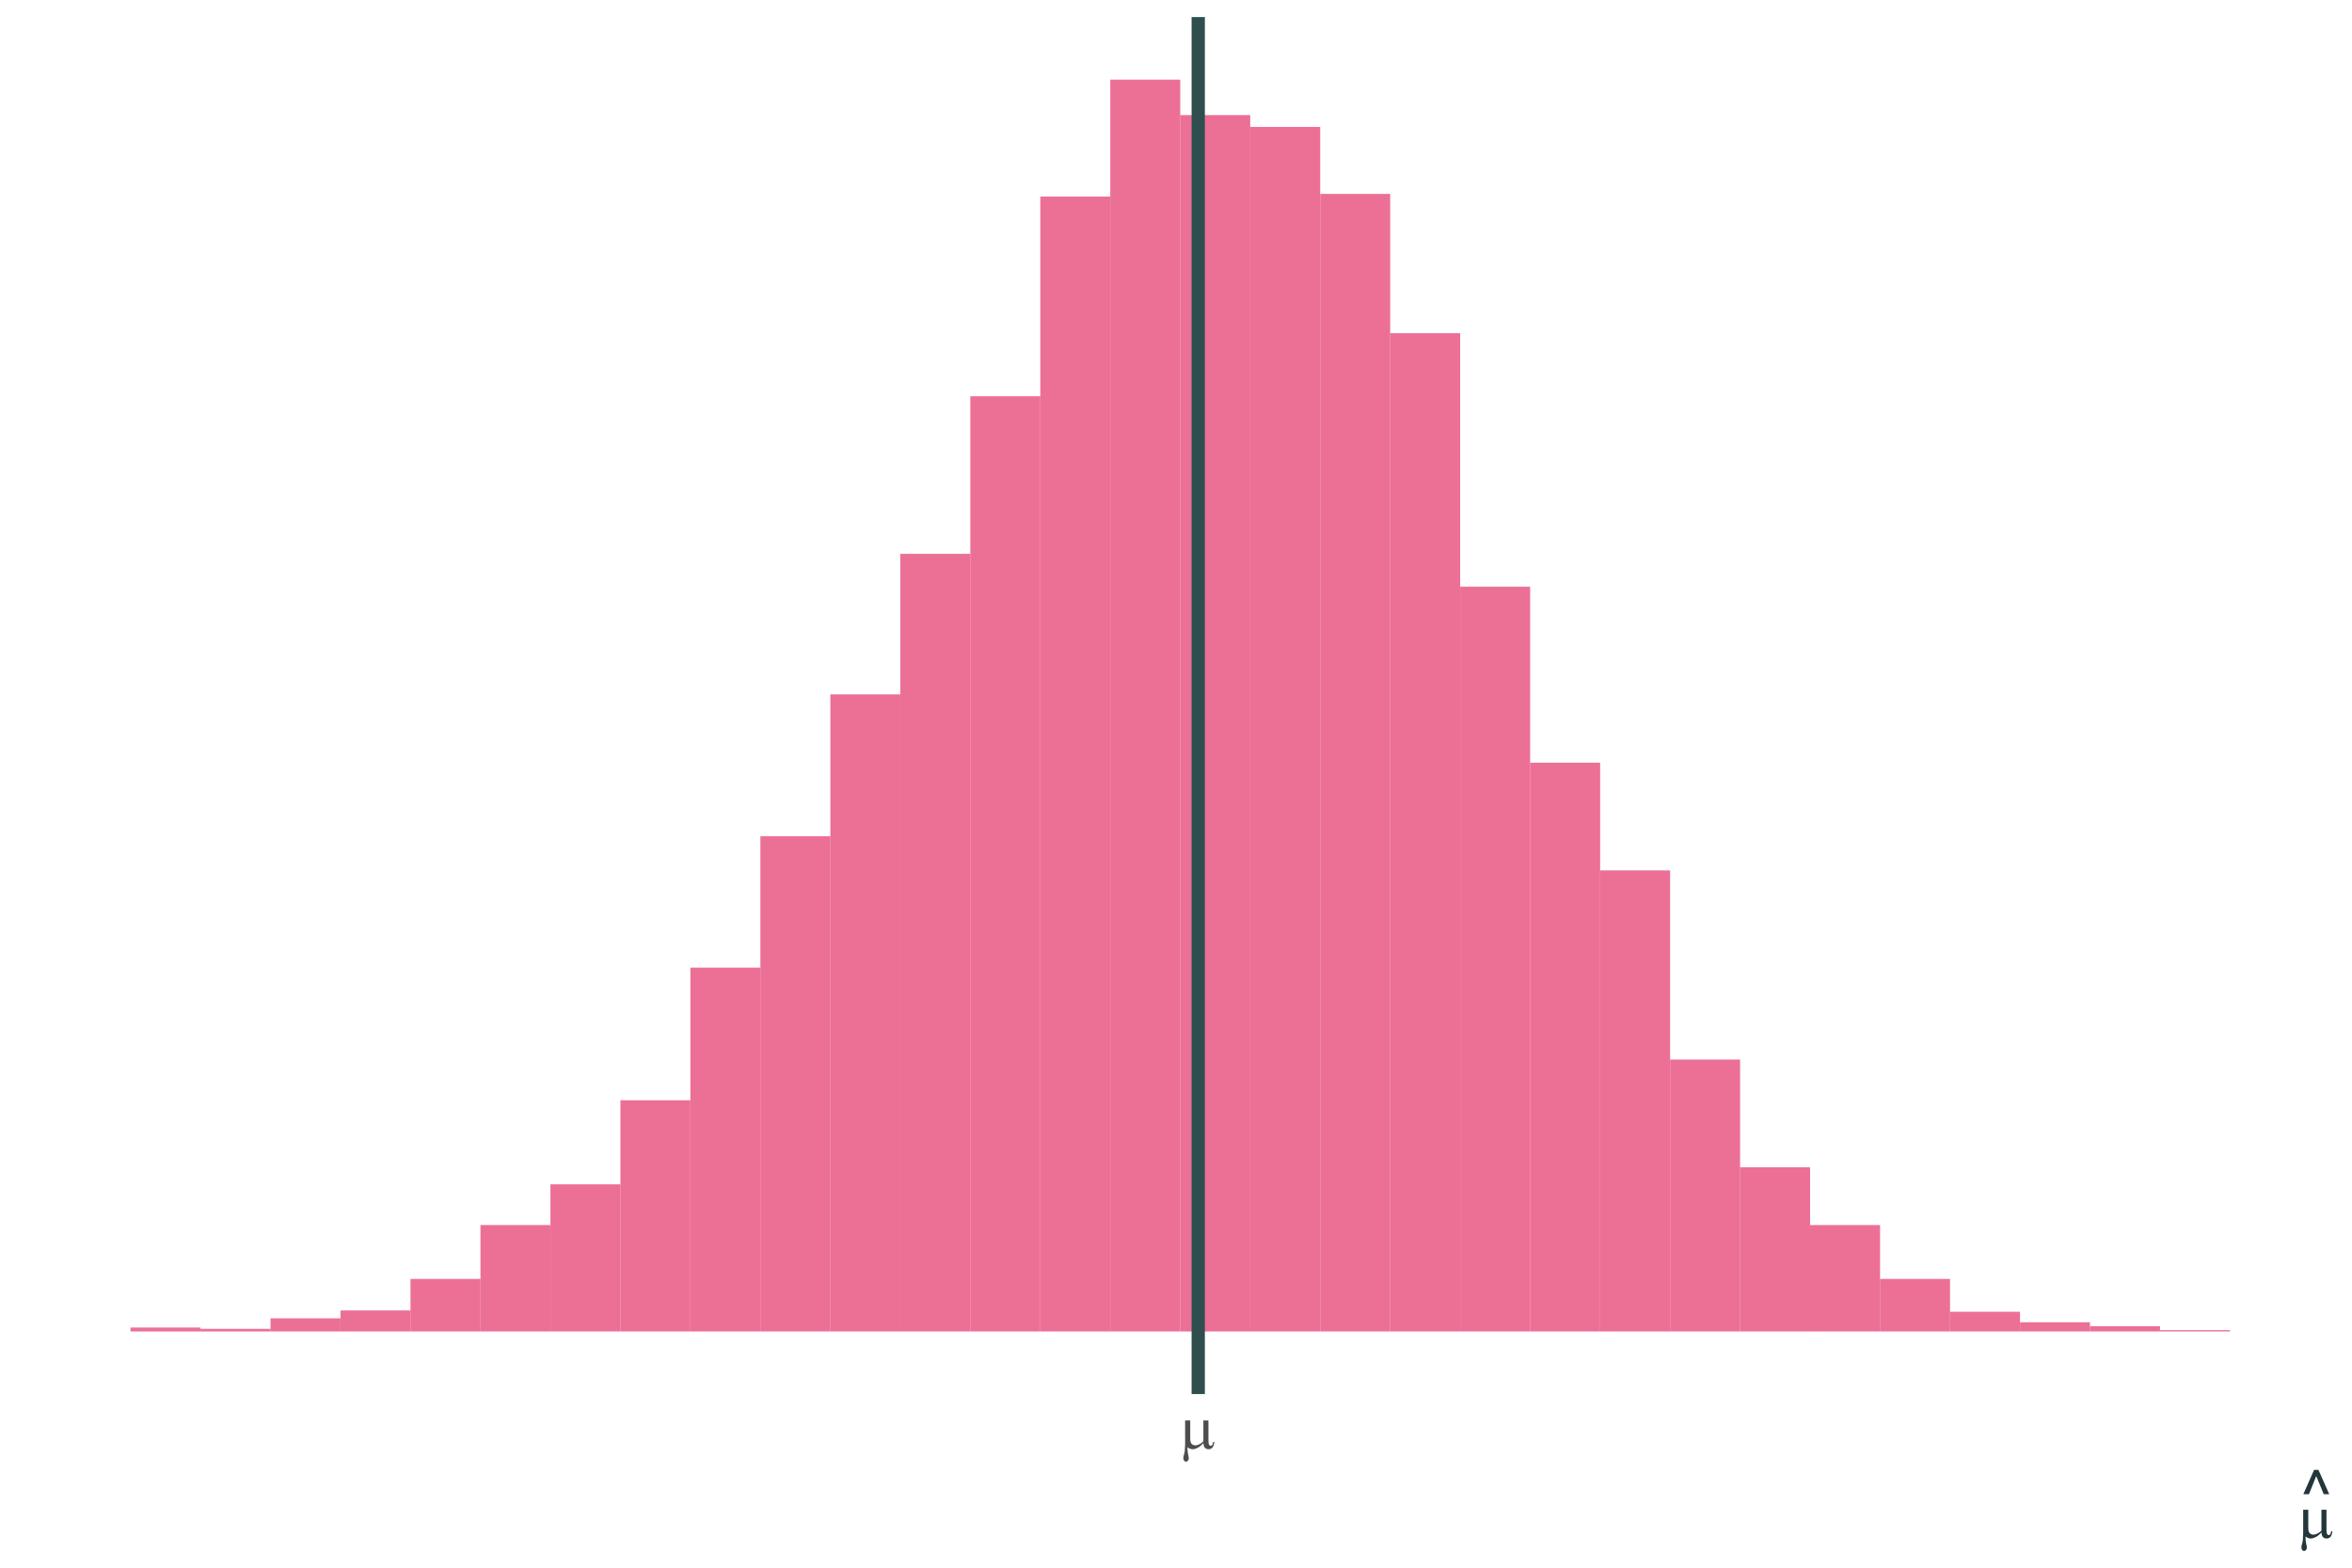 <?xml version="1.0" encoding="UTF-8"?>
<svg xmlns="http://www.w3.org/2000/svg" xmlns:xlink="http://www.w3.org/1999/xlink" width="756pt" height="504pt" viewBox="0 0 756 504" version="1.1">
<defs>
<g>
<symbol overflow="visible" id="glyph0-0">
<path style="stroke:none;" d="M 1.008 0 L 1.008 -12.5 L 11.008 -12.5 L 11.008 0 Z M 1.32 -0.312 L 10.695 -0.312 L 10.695 -12.188 L 1.32 -12.188 Z M 1.32 -0.312 "/>
</symbol>
<symbol overflow="visible" id="glyph0-1">
<path style="stroke:none;" d="M 9.277 -8.945 L 9.277 -3.055 C 9.273 -2.27 9.309 -1.723 9.383 -1.414 C 9.438 -1.191 9.527 -1.035 9.648 -0.938 C 9.762 -0.836 9.887 -0.785 10.02 -0.789 C 10.184 -0.785 10.332 -0.867 10.473 -1.035 C 10.609 -1.195 10.715 -1.516 10.781 -2 L 11.18 -2 C 11.07 -1.125 10.855 -0.523 10.535 -0.195 C 10.215 0.141 9.812 0.305 9.328 0.305 C 8.844 0.305 8.457 0.16 8.172 -0.137 C 7.883 -0.426 7.711 -0.934 7.656 -1.66 C 6.988 -0.918 6.359 -0.406 5.766 -0.121 C 5.172 0.168 4.656 0.309 4.219 0.312 C 3.926 0.309 3.637 0.254 3.359 0.141 C 3.074 0.027 2.801 -0.137 2.539 -0.359 C 2.523 0.586 2.605 1.406 2.781 2.109 C 2.902 2.609 2.965 2.961 2.969 3.164 C 2.965 3.516 2.875 3.793 2.699 4.004 C 2.516 4.207 2.312 4.312 2.09 4.316 C 1.852 4.312 1.66 4.223 1.516 4.043 C 1.309 3.793 1.207 3.484 1.211 3.117 C 1.207 2.934 1.246 2.703 1.328 2.43 C 1.508 1.816 1.621 1.281 1.672 0.828 C 1.746 0.047 1.785 -0.613 1.789 -1.164 L 1.789 -8.945 L 3.43 -8.945 L 3.43 -3.312 C 3.426 -2.641 3.48 -2.164 3.594 -1.875 C 3.699 -1.582 3.898 -1.352 4.188 -1.184 C 4.473 -1.012 4.758 -0.926 5.047 -0.93 C 5.383 -0.926 5.785 -1.027 6.25 -1.23 C 6.711 -1.43 7.18 -1.754 7.656 -2.207 L 7.656 -8.945 Z M 9.277 -8.945 "/>
</symbol>
<symbol overflow="visible" id="glyph1-0">
<path style="stroke:none;" d="M 2.5 0 L 2.5 -12.5 L 12.5 -12.5 L 12.5 0 Z M 2.812 -0.312 L 12.188 -0.312 L 12.188 -12.188 L 2.812 -12.188 Z M 2.812 -0.312 "/>
</symbol>
<symbol overflow="visible" id="glyph1-1">
<path style="stroke:none;" d="M 2.336 -6.738 L 0.527 -6.738 L 3.977 -14.562 L 5.391 -14.562 L 8.859 -6.738 L 7.09 -6.738 L 4.68 -12.57 Z M 2.336 -6.738 "/>
</symbol>
</g>
<clipPath id="clip1">
  <path d="M 383 5.48 L 388 5.48 L 388 449.18 L 383 449.18 Z M 383 5.48 "/>
</clipPath>
</defs>
<g id="surface164">
<rect x="0" y="0" width="756" height="504" style="fill:rgb(100%,100%,100%);fill-opacity:1;stroke:none;"/>
<path style=" stroke:none;fill-rule:nonzero;fill:rgb(90.196%,25.49%,45.098%);fill-opacity:0.749;" d="M 41.961 428.055 L 64.453 428.055 L 64.453 426.789 L 41.961 426.789 Z M 41.961 428.055 "/>
<path style=" stroke:none;fill-rule:nonzero;fill:rgb(90.196%,25.49%,45.098%);fill-opacity:0.749;" d="M 64.453 428.055 L 86.945 428.055 L 86.945 427.211 L 64.453 427.211 Z M 64.453 428.055 "/>
<path style=" stroke:none;fill-rule:nonzero;fill:rgb(90.196%,25.49%,45.098%);fill-opacity:0.749;" d="M 86.949 428.055 L 109.441 428.055 L 109.441 423.832 L 86.949 423.832 Z M 86.949 428.055 "/>
<path style=" stroke:none;fill-rule:nonzero;fill:rgb(90.196%,25.49%,45.098%);fill-opacity:0.749;" d="M 109.441 428.055 L 131.934 428.055 L 131.934 421.297 L 109.441 421.297 Z M 109.441 428.055 "/>
<path style=" stroke:none;fill-rule:nonzero;fill:rgb(90.196%,25.49%,45.098%);fill-opacity:0.749;" d="M 131.938 428.055 L 154.43 428.055 L 154.43 411.164 L 131.938 411.164 Z M 131.938 428.055 "/>
<path style=" stroke:none;fill-rule:nonzero;fill:rgb(90.196%,25.49%,45.098%);fill-opacity:0.749;" d="M 154.43 428.055 L 176.922 428.055 L 176.922 393.848 L 154.43 393.848 Z M 154.43 428.055 "/>
<path style=" stroke:none;fill-rule:nonzero;fill:rgb(90.196%,25.49%,45.098%);fill-opacity:0.749;" d="M 176.926 428.055 L 199.418 428.055 L 199.418 380.758 L 176.926 380.758 Z M 176.926 428.055 "/>
<path style=" stroke:none;fill-rule:nonzero;fill:rgb(90.196%,25.49%,45.098%);fill-opacity:0.749;" d="M 199.418 428.055 L 221.91 428.055 L 221.91 353.73 L 199.418 353.73 Z M 199.418 428.055 "/>
<path style=" stroke:none;fill-rule:nonzero;fill:rgb(90.196%,25.49%,45.098%);fill-opacity:0.749;" d="M 221.91 428.055 L 244.402 428.055 L 244.402 311.078 L 221.91 311.078 Z M 221.91 428.055 "/>
<path style=" stroke:none;fill-rule:nonzero;fill:rgb(90.196%,25.49%,45.098%);fill-opacity:0.749;" d="M 244.406 428.055 L 266.898 428.055 L 266.898 268.848 L 244.406 268.848 Z M 244.406 428.055 "/>
<path style=" stroke:none;fill-rule:nonzero;fill:rgb(90.196%,25.49%,45.098%);fill-opacity:0.749;" d="M 266.898 428.055 L 289.391 428.055 L 289.391 223.238 L 266.898 223.238 Z M 266.898 428.055 "/>
<path style=" stroke:none;fill-rule:nonzero;fill:rgb(90.196%,25.49%,45.098%);fill-opacity:0.749;" d="M 289.395 428.055 L 311.887 428.055 L 311.887 178.051 L 289.395 178.051 Z M 289.395 428.055 "/>
<path style=" stroke:none;fill-rule:nonzero;fill:rgb(90.196%,25.49%,45.098%);fill-opacity:0.749;" d="M 311.887 428.055 L 334.379 428.055 L 334.379 127.375 L 311.887 127.375 Z M 311.887 428.055 "/>
<path style=" stroke:none;fill-rule:nonzero;fill:rgb(90.196%,25.49%,45.098%);fill-opacity:0.749;" d="M 334.383 428.055 L 356.875 428.055 L 356.875 63.188 L 334.383 63.188 Z M 334.383 428.055 "/>
<path style=" stroke:none;fill-rule:nonzero;fill:rgb(90.196%,25.49%,45.098%);fill-opacity:0.749;" d="M 356.875 428.055 L 379.367 428.055 L 379.367 25.602 L 356.875 25.602 Z M 356.875 428.055 "/>
<path style=" stroke:none;fill-rule:nonzero;fill:rgb(90.196%,25.49%,45.098%);fill-opacity:0.749;" d="M 379.371 428.055 L 401.863 428.055 L 401.863 37.004 L 379.371 37.004 Z M 379.371 428.055 "/>
<path style=" stroke:none;fill-rule:nonzero;fill:rgb(90.196%,25.49%,45.098%);fill-opacity:0.749;" d="M 401.863 428.055 L 424.355 428.055 L 424.355 40.805 L 401.863 40.805 Z M 401.863 428.055 "/>
<path style=" stroke:none;fill-rule:nonzero;fill:rgb(90.196%,25.49%,45.098%);fill-opacity:0.749;" d="M 424.359 428.055 L 446.852 428.055 L 446.852 62.344 L 424.359 62.344 Z M 424.359 428.055 "/>
<path style=" stroke:none;fill-rule:nonzero;fill:rgb(90.196%,25.49%,45.098%);fill-opacity:0.749;" d="M 446.852 428.055 L 469.344 428.055 L 469.344 107.105 L 446.852 107.105 Z M 446.852 428.055 "/>
<path style=" stroke:none;fill-rule:nonzero;fill:rgb(90.196%,25.49%,45.098%);fill-opacity:0.749;" d="M 469.348 428.055 L 491.84 428.055 L 491.84 188.609 L 469.348 188.609 Z M 469.348 428.055 "/>
<path style=" stroke:none;fill-rule:nonzero;fill:rgb(90.196%,25.49%,45.098%);fill-opacity:0.749;" d="M 491.84 428.055 L 514.332 428.055 L 514.332 245.199 L 491.84 245.199 Z M 491.84 428.055 "/>
<path style=" stroke:none;fill-rule:nonzero;fill:rgb(90.196%,25.49%,45.098%);fill-opacity:0.749;" d="M 514.332 428.055 L 536.824 428.055 L 536.824 279.828 L 514.332 279.828 Z M 514.332 428.055 "/>
<path style=" stroke:none;fill-rule:nonzero;fill:rgb(90.196%,25.49%,45.098%);fill-opacity:0.749;" d="M 536.828 428.055 L 559.32 428.055 L 559.32 340.637 L 536.828 340.637 Z M 536.828 428.055 "/>
<path style=" stroke:none;fill-rule:nonzero;fill:rgb(90.196%,25.49%,45.098%);fill-opacity:0.749;" d="M 559.32 428.055 L 581.812 428.055 L 581.812 375.266 L 559.32 375.266 Z M 559.32 428.055 "/>
<path style=" stroke:none;fill-rule:nonzero;fill:rgb(90.196%,25.49%,45.098%);fill-opacity:0.749;" d="M 581.816 428.055 L 604.309 428.055 L 604.309 393.848 L 581.816 393.848 Z M 581.816 428.055 "/>
<path style=" stroke:none;fill-rule:nonzero;fill:rgb(90.196%,25.49%,45.098%);fill-opacity:0.749;" d="M 604.309 428.055 L 626.801 428.055 L 626.801 411.164 L 604.309 411.164 Z M 604.309 428.055 "/>
<path style=" stroke:none;fill-rule:nonzero;fill:rgb(90.196%,25.49%,45.098%);fill-opacity:0.749;" d="M 626.805 428.055 L 649.297 428.055 L 649.297 421.719 L 626.805 421.719 Z M 626.805 428.055 "/>
<path style=" stroke:none;fill-rule:nonzero;fill:rgb(90.196%,25.49%,45.098%);fill-opacity:0.749;" d="M 649.297 428.055 L 671.789 428.055 L 671.789 425.098 L 649.297 425.098 Z M 649.297 428.055 "/>
<path style=" stroke:none;fill-rule:nonzero;fill:rgb(90.196%,25.49%,45.098%);fill-opacity:0.749;" d="M 671.793 428.055 L 694.285 428.055 L 694.285 426.367 L 671.793 426.367 Z M 671.793 428.055 "/>
<path style=" stroke:none;fill-rule:nonzero;fill:rgb(90.196%,25.49%,45.098%);fill-opacity:0.749;" d="M 694.285 428.055 L 716.777 428.055 L 716.777 427.633 L 694.285 427.633 Z M 694.285 428.055 "/>
<g clip-path="url(#clip1)" clip-rule="nonzero">
<path style="fill:none;stroke-width:4.268;stroke-linecap:butt;stroke-linejoin:round;stroke:rgb(18.431%,30.98%,30.98%);stroke-opacity:1;stroke-miterlimit:10;" d="M 385.145 448.176 L 385.145 5.48 "/>
</g>
<g style="fill:rgb(30.196%,30.196%,30.196%);fill-opacity:1;">
  <use xlink:href="#glyph0-1" x="379.145" y="465.609"/>
</g>
<g style="fill:rgb(13.725%,21.569%,23.137%);fill-opacity:1;">
  <use xlink:href="#glyph0-1" x="738.52" y="494.312"/>
</g>
<g style="fill:rgb(13.725%,21.569%,23.137%);fill-opacity:1;">
  <use xlink:href="#glyph1-1" x="739.828" y="487.117"/>
</g>
</g>
</svg>

